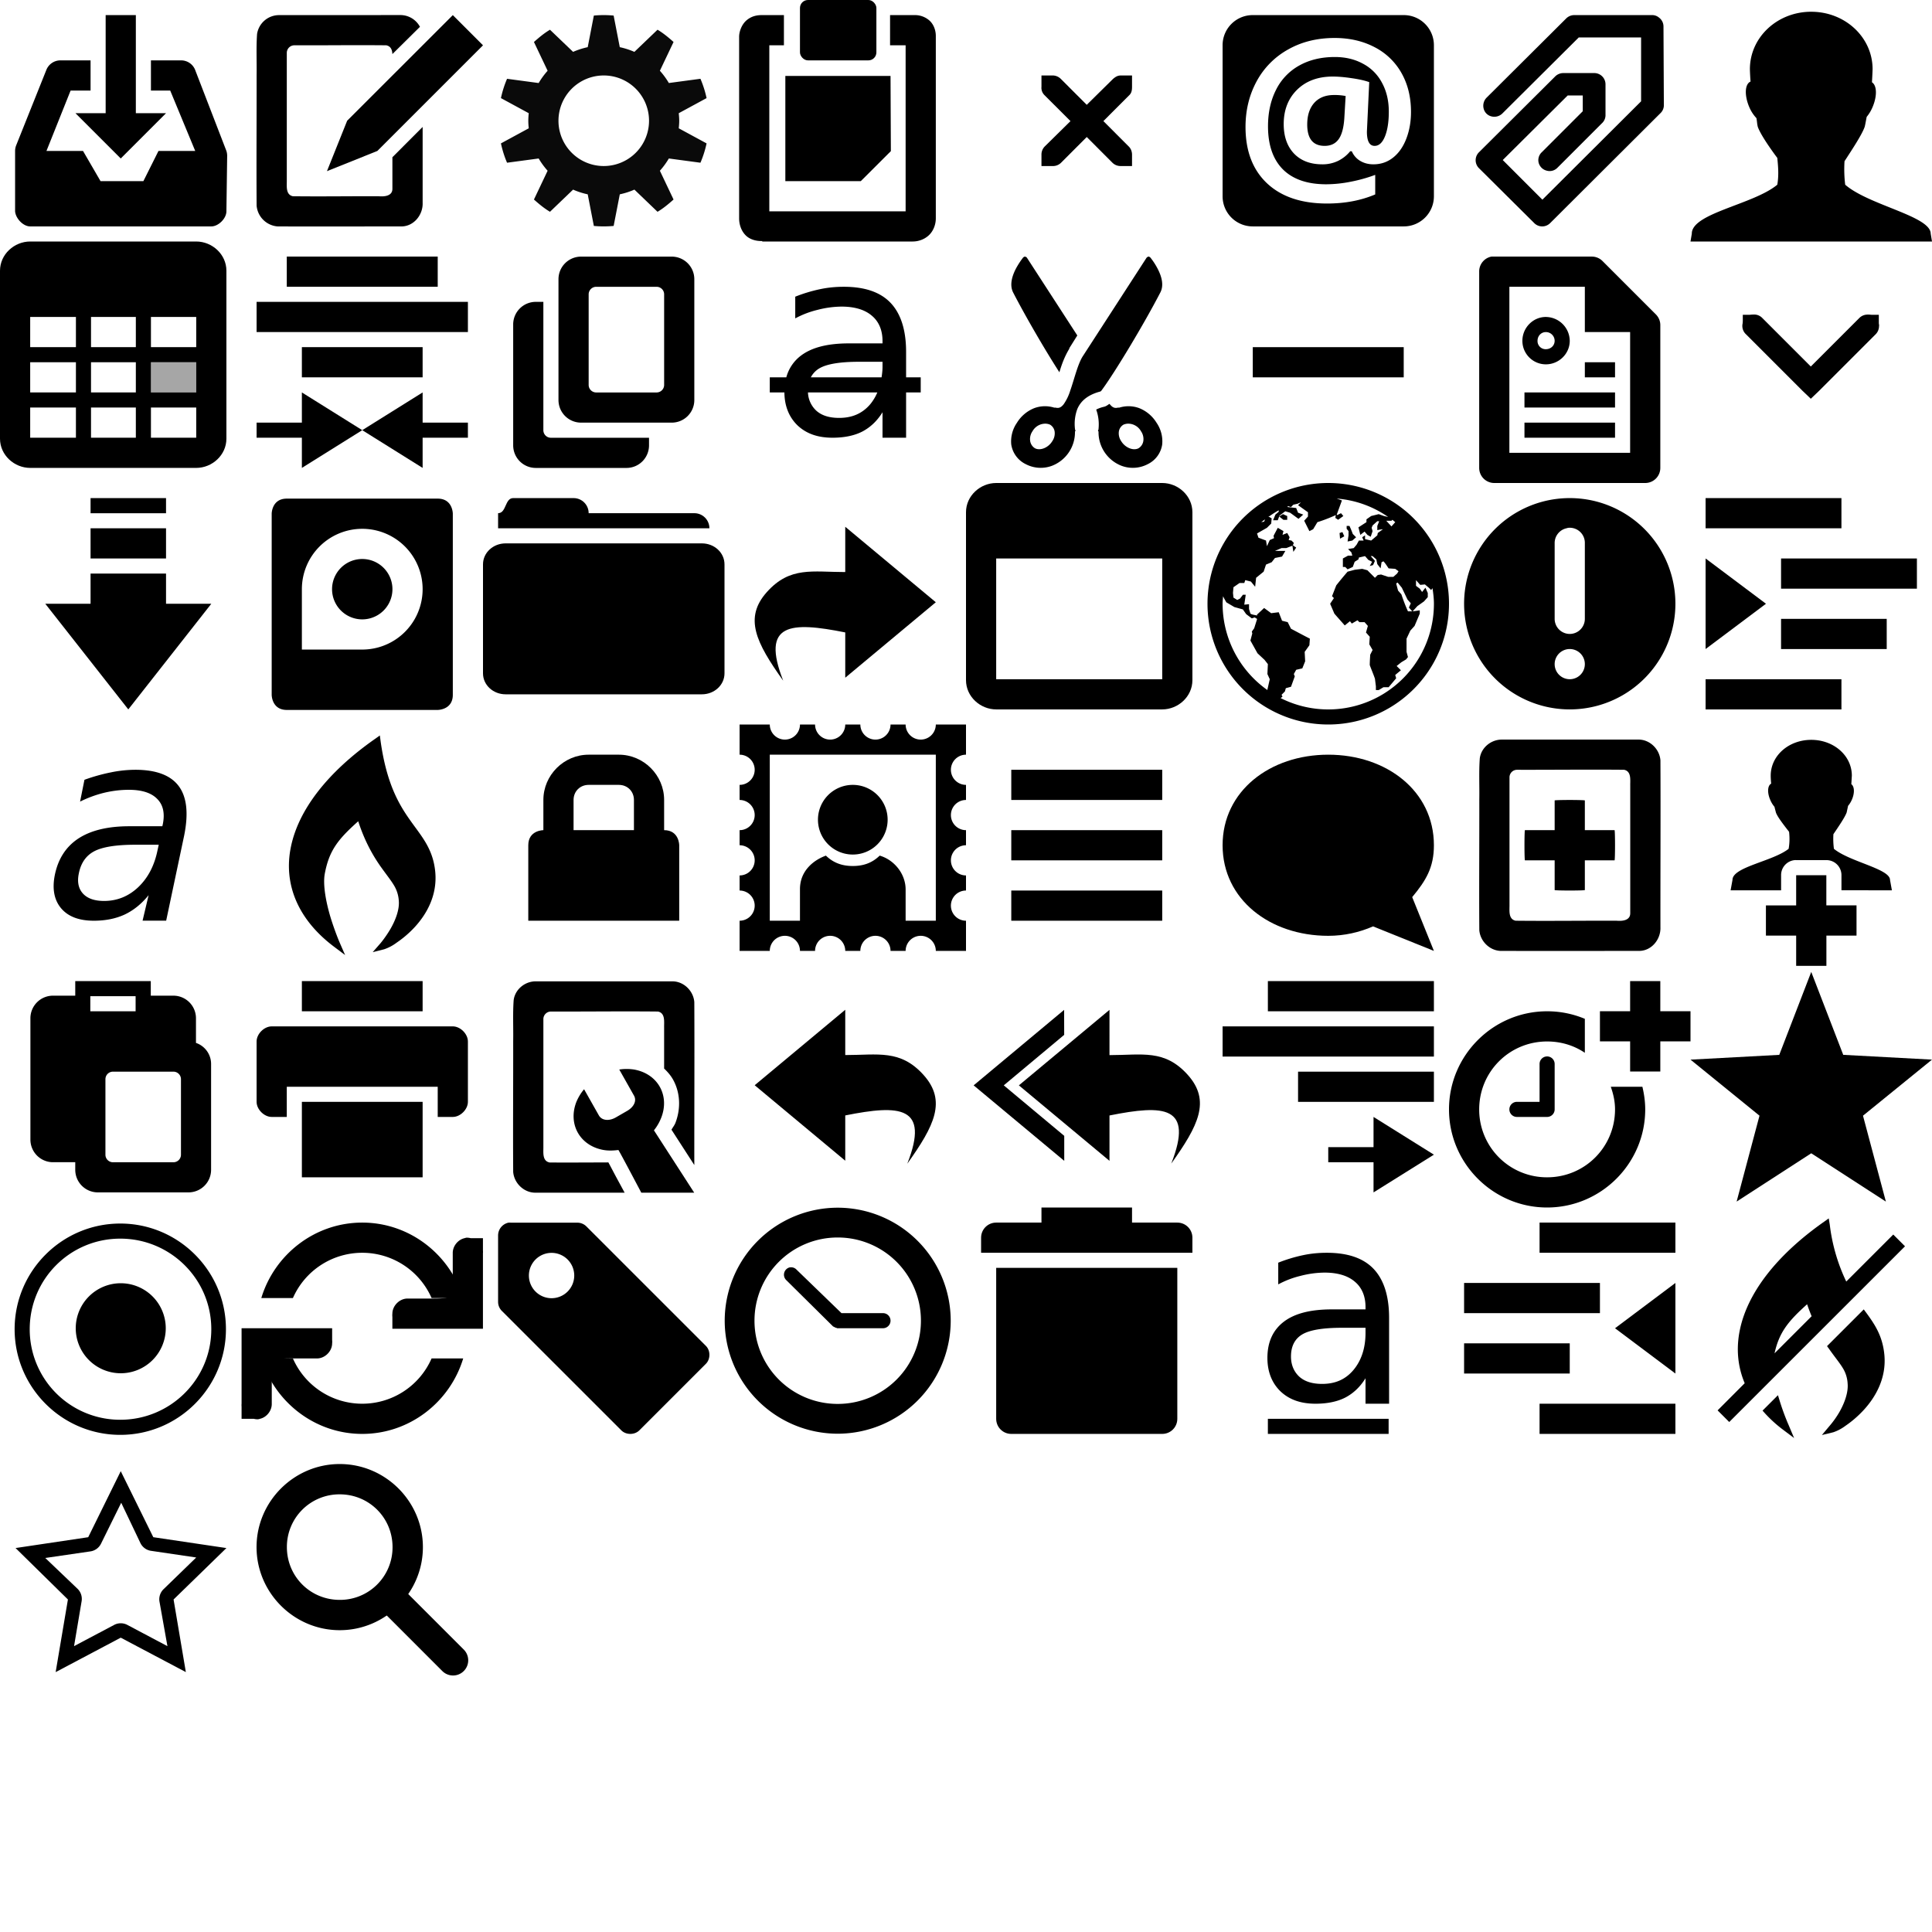 <?xml version="1.0" encoding="UTF-8" standalone="no"?>
<!--
   ~  Copyright (c) 2017 Nicola Fiori (JD342)
   ~
   ~  This file is part of the Arc Integration for Thunderbird, licensed under
   ~  the terms of the GNU General Public License 3.0.
   ~
   -->

<svg xmlns="http://www.w3.org/2000/svg" viewBox="0 0 128 128" xmlns:xlink="http://www.w3.org/1999/xlink">

    <use id="inbox" xlink:href="#inbox-symbol" width="16" height="16"/>
    <use id="write" xlink:href="#write-symbol" width="16" height="16" transform="translate(16 0)"/>
    <use id="gear" xlink:href="#gear-symbol" width="16" height="16" transform="translate(32 0)"/>
    <use id="task" xlink:href="#task-symbol" width="16" height="16" transform="translate(48 0)"/>
    <use id="close" xlink:href="#close-symbol" width="16" height="16" transform="translate(64 0)"/>
    <use id="addressbook" xlink:href="#addressbook-symbol" width="16" height="16" transform="translate(80 0)"/>
    <use id="attachment" xlink:href="#attachment-symbol" width="16" height="16" transform="translate(96 0)"/>
    <use id="avatar" xlink:href="#avatar-symbol" width="16" height="16" transform="translate(112 0)"/>
    <use id="calendar" xlink:href="#calendar-symbol" width="16" height="16" transform="translate(0 16)"/>
    <use id="centeralign" xlink:href="#centeralign-symbol" width="16" height="16" transform="translate(16 16)"/>
    <use id="copy" xlink:href="#copy-symbol" width="16" height="16" transform="translate(32 16)"/>
    <use id="crossed" xlink:href="#crossed-symbol" width="16" height="16" transform="translate(48 16)"/>
    <use id="cut" xlink:href="#cut-symbol" width="16" height="16" transform="translate(64 16)"/>
    <use id="delete" xlink:href="#delete-symbol" width="16" height="16" transform="translate(80 16)"/>
    <use id="document" xlink:href="#document-symbol" width="16" height="16" transform="translate(96 16)"/>
    <use id="down" xlink:href="#down-symbol" width="16" height="16" transform="translate(112 16)"/>
    <use id="download" xlink:href="#download-symbol" width="16" height="16" transform="translate(0 32)"/>
    <use id="drive" xlink:href="#drive-symbol" width="16" height="16" transform="translate(16 32)"/>
    <use id="folder" xlink:href="#folder-symbol" width="16" height="16" transform="translate(32 32)"/>
    <use id="forward" xlink:href="#forward-symbol" width="16" height="16" transform="translate(48 32)"/>
    <use id="frame" xlink:href="#frame-symbol" width="16" height="16" transform="translate(64 32)"/>
    <use id="globe" xlink:href="#globe-symbol" width="16" height="16" transform="translate(80 32)"/>
    <use id="important" xlink:href="#important-symbol" width="16" height="16" transform="translate(96 32)"/>
    <use id="indent" xlink:href="#indent-symbol" width="16" height="16" transform="translate(112 32)"/>
    <use id="italic" xlink:href="#italic-symbol" width="16" height="16" transform="translate(0 48)"/>
    <use id="junk" xlink:href="#junk-symbol" width="16" height="16" transform="translate(16 48)"/>
    <use id="lock" xlink:href="#lock-symbol" width="16" height="16" transform="translate(32 48)"/>
    <use id="mail" xlink:href="#mail-symbol" width="16" height="16" transform="translate(48 48)"/>
    <use id="menu" xlink:href="#menu-symbol" width="16" height="16" transform="translate(64 48)"/>
    <use id="message" xlink:href="#message-symbol" width="16" height="16" transform="translate(80 48)"/>
    <use id="new" xlink:href="#new-symbol" width="16" height="16" transform="translate(96 48)"/>
    <use id="register" xlink:href="#register-symbol" width="16" height="16" transform="translate(112 48)"/>
    <use id="paste" xlink:href="#paste-symbol" width="16" height="16" transform="translate(0 64)"/>
    <use id="printer" xlink:href="#printer-symbol" width="16" height="16" transform="translate(16 64)"/>
    <use id="properties" xlink:href="#properties-symbol" width="16" height="16" transform="translate(32 64)"/>
    <use id="reply" xlink:href="#reply-symbol" width="16" height="16" transform="translate(48 64)"/>
    <use id="replyall" xlink:href="#replyall-symbol" width="16" height="16" transform="translate(64 64)"/>
    <use id="rightalign" xlink:href="#rightalign-symbol" width="16" height="16" transform="translate(80 64)"/>
    <use id="schedule" xlink:href="#schedule-symbol" width="16" height="16" transform="translate(96 64)"/>
    <use id="starred" xlink:href="#starred-symbol" width="16" height="16" transform="translate(112 64)"/>
    <use id="status" xlink:href="#status-symbol" width="16" height="16" transform="translate(0 80)"/>
    <use id="sync" xlink:href="#sync-symbol" width="16" height="16" transform="translate(16 80)"/>
    <use id="tag" xlink:href="#tag-symbol" width="16" height="16" transform="translate(32 80)"/>
    <use id="time" xlink:href="#time-symbol" width="16" height="16" transform="translate(48 80)"/>
    <use id="trash" xlink:href="#trash-symbol" width="16" height="16" transform="translate(64 80)"/>
    <use id="underline" xlink:href="#underline-symbol" width="16" height="16" transform="translate(80 80)"/>
    <use id="unindent" xlink:href="#unindent-symbol" width="16" height="16" transform="translate(96 80)"/>
    <use id="unjunk" xlink:href="#unjunk-symbol" width="16" height="16" transform="translate(112 80)"/>
    <use id="unstarred" xlink:href="#unstarred-symbol" width="16" height="16" transform="translate(0 96)"/>
    <use id="search" xlink:href="#search-symbol" width="16" height="16" transform="translate(16 96)"/>

    <symbol id="inbox-symbol" viewBox="0 0 67.733 67.733">
        <path d="M16.933 16.933a4.234 4.234 0 0 0-3.927 2.663L4.539 40.762c-.2.5-.304 1.033-.306 1.571v16.934c.16 1.993 2.25 4.233 4.234 4.233h50.8c1.998 0 4.233-2.233 4.233-4.233l.215-15.602v-.166h-.008a4.226 4.226 0 0 0-.207-1.166l-8.682-22.498a4.234 4.234 0 0 0-4.018-2.902h-8.467V25.4h5.408l7.011 16.933H44.45L40.217 50.8H28.195l-4.912-8.467H13.031L19.802 25.4H25.4v-8.467z"/>
        <path d="M29.633 4.233V31.75h-8.466l12.7 12.7 12.7-12.7H38.1V4.233z"/>
    </symbol>
    <symbol id="write-symbol" viewBox="0 0 4.233 4.233">
        <path d="M.661.265a.39.39 0 0 0-.388.33c-.017.237-.004.482-.008.72.001.764-.005 1.526 0 2.29a.4.4 0 0 0 .372.364c.81.002 1.356 0 2.166 0 .217-.001.38-.203.372-.414v-1.33l-.53.531v.551c.002.131-.141.141-.239.133-.59-.002-.915.006-1.505 0-.131-.028-.105-.182-.107-.282V.926A.133.133 0 0 1 .926.794c.626.002.986-.006 1.612 0 .082.017.103.083.107.154L3.128.47a.389.389 0 0 0-.35-.206z"/>
        <path d="M4.233.794L2.381 2.646 1.498 3l.354-.884L3.704.265z"/>
    </symbol>

    <!--
       ~ The symbols after this comment contain work originating from
       ~ GNOME Project's Adwaita Icon Theme.
       -->
    <symbol id="gear-symbol" viewBox="0 0 16 16">
        <path d="M8 1c-.22 0-.44.011-.656.031l-.406 2.094a5.012 5.012 0 0 0-.969.312L4.438 1.97c-.389.23-.727.514-1.063.812l.906 1.906a5.057 5.057 0 0 0-.593.813L1.594 5.22a6.91 6.91 0 0 0-.406 1.28l1.843 1a4.826 4.826 0 0 0-.03.5c0 .173.013.332.03.5l-1.843 1c.097.445.228.872.406 1.281l2.094-.281c.17.29.371.563.593.812l-.906 1.907c.336.298.674.582 1.063.812l1.531-1.469c.306.137.634.24.969.313l.406 2.094a7.118 7.118 0 0 0 1.312 0l.407-2.094c.334-.073.663-.176.968-.313l1.532 1.47c.388-.23.727-.515 1.062-.813l-.906-1.907a5.11 5.11 0 0 0 .594-.812l2.093.281a6.91 6.91 0 0 0 .407-1.281l-1.844-1c.017-.168.031-.327.031-.5s-.014-.332-.031-.5l1.844-1a6.908 6.908 0 0 0-.407-1.281l-2.093.281a5.057 5.057 0 0 0-.594-.813l.906-1.906c-.335-.298-.674-.582-1.062-.812L10.03 3.437a5.015 5.015 0 0 0-.968-.312l-.407-2.094A7.118 7.118 0 0 0 8 1zm0 4a3 3 0 1 1 0 6 3 3 0 0 1 0-6z" style="marker:none" color="#000" fill="#0a0a0a" overflow="visible"/>
    </symbol>
    <symbol id="task-symbol" viewBox="0 0 16 16">
        <g transform="translate(-60 -668)">
            <path d="M64.031 673.031V680h5l1.991-1.987-.022-4.982h-6.969z"/>
            <rect x="65" y="668" rx=".53" ry=".53" height="4" width="5.063"/>
            <path d="M62.5 669c-.293 0-.647.036-1 .313-.353.276-.531.768-.531 1.125v12.03c0 .385.127.816.437 1.126.286.285.71.386 1.094.375V684h9.969c.363 0 .76-.128 1.062-.406.303-.279.469-.711.469-1.125v-12.094c0-.333-.119-.73-.406-1a1.444 1.444 0 0 0-.969-.375h-1.656v2H72v11h-9.031v-11h.968v-2H62.5z"/>
        </g>
    </symbol>

    <!--
       ~ The symbols after this comment contain work originating from
       ~ horst3180's Arc Theme.
       -->
    <symbol id="close-symbol" viewBox="0 0 16 16">
        <path d="M5 5h.773a.78.78 0 0 1 .516.234L8 6.945l1.734-1.71c.2-.174.335-.23.516-.235H11v.75c0 .215-.026.413-.188.562l-1.71 1.711 1.687 1.688c.141.141.211.34.211.539V11h-.75a.761.761 0 0 1-.54-.21L8 9.077 6.29 10.79a.76.76 0 0 1-.54.211H5v-.75a.76.76 0 0 1 .21-.54l1.712-1.687-1.711-1.71A.681.681 0 0 1 5 5.75V5z"/>
    </symbol>

    <!--
       ~ The symbols after this comment contain work originating from
       ~ horst3180's Arc Icon Theme.
       -->
    <symbol id="addressbook-symbol" viewBox="0 0 16 16">
        <path d="M3 1c-1.108 0-2 .892-2 2v10c0 1.108.892 2 2 2h10c1.108 0 2-.892 2-2V3c0-1.108-.892-2-2-2H3zm5.42 1.516c.985 0 1.864.2 2.639.603a4.286 4.286 0 0 1 1.793 1.719c.42.743.63 1.599.63 2.57 0 .645-.102 1.237-.308 1.774-.206.537-.497.956-.873 1.255-.376.3-.814.45-1.31.45-.332 0-.626-.078-.886-.235a1.348 1.348 0 0 1-.544-.63h-.108c-.22.268-.485.48-.799.636a2.364 2.364 0 0 1-1.047.229c-.792 0-1.416-.237-1.873-.711-.456-.48-.685-1.132-.685-1.955 0-.936.296-1.694.887-2.276.595-.582 1.383-.873 2.363-.873.362 0 .781.036 1.256.108.474.067.86.154 1.16.261l-.154 3.284c0 .626.171.94.511.94.287 0 .514-.208.684-.624.17-.42.256-.969.256-1.645 0-.72-.15-1.357-.45-1.908A3.002 3.002 0 0 0 10.3 4.221c-.542-.296-1.163-.444-1.865-.444-.9 0-1.686.189-2.358.565A3.739 3.739 0 0 0 4.54 5.953c-.354.698-.531 1.503-.531 2.416 0 1.24.33 2.191.988 2.854.663.658 1.62.986 2.873.986a8.43 8.43 0 0 0 1.611-.168 10.264 10.264 0 0 0 1.631-.455v1.295c-.949.403-2.012.603-3.19.603-1.7 0-3.026-.446-3.98-1.341-.948-.896-1.423-2.14-1.423-3.733 0-1.105.244-2.111.732-3.015a5.275 5.275 0 0 1 2.088-2.116c.9-.51 1.927-.763 3.082-.763zm-.041 3.779c-.56 0-.995.174-1.309.523-.309.35-.463.826-.463 1.43 0 .944.385 1.416 1.155 1.416.398 0 .701-.14.912-.422.215-.286.346-.752.39-1.396l.088-1.485a3.738 3.738 0 0 0-.773-.066z"/>
    </symbol>
    <symbol id="attachment-symbol" viewBox="0 0 16 16">
        <path d="M8.302 1a.762.762 0 0 0-.535.219L2.492 6.47a.76.76 0 0 0-.195.73.701.701 0 0 0 .51.51.762.762 0 0 0 .73-.194l5.057-5.033h4.133v4.23l-6.54 6.516-2.626-2.626 4.304-4.279h.997V7.37l-2.723 2.723a.716.716 0 0 0-.195.705.733.733 0 0 0 .535.51.718.718 0 0 0 .705-.194l2.942-2.942a.73.73 0 0 0 .243-.51V5.595a.745.745 0 0 0-.754-.754H7.573a.762.762 0 0 0-.535.22l-5.057 5.032a.741.741 0 0 0 0 1.045l3.671 3.647a.743.743 0 0 0 1.046 0l7.293-7.27a.73.73 0 0 0 .244-.51l-.025-5.251a.732.732 0 0 0-.291-.584.698.698 0 0 0-.438-.17H8.302z"/>
    </symbol>
    <symbol id="avatar-symbol" viewBox="0 0 16 16">
        <path d="M8 .778c-2.256 0-4.065 1.7-4.065 3.806.005.224.022.548.043.82-.385.165-.414.916-.086 1.688.13.306.295.54.476.735.043.217.032.314.086.562.15.453.747 1.34 1.297 2.075.055.563.11 1.132 0 1.773C4.167 13.553.08 14.118.087 15.48L0 16h16l-.086-.52c-.007-1.165-4.1-1.88-5.665-3.242a8.5 8.5 0 0 1-.045-1.557c.502-.773 1.173-1.786 1.34-2.29.06-.257.083-.43.13-.65a2.57 2.57 0 0 0 .39-.65c.31-.73.29-1.43-.043-1.64.02-.297.034-.61.043-.866 0-2.106-1.81-3.806-4.065-3.806z"/>
    </symbol>
    <symbol id="calendar-symbol" viewBox="0 0 16 16">
        <path d="M2 0C.948 0 0 .845 0 1.938v11.124C0 14.155.948 15 2 15h11c1.052 0 2-.845 2-1.938V1.938C15 .845 14.052 0 13 0H2zm0 5h3.03v2H2V5zm4.03 0H9v2H6.03V5zM10 5h3v2h-3V5zM2 8h3.03v2H2V8zm4.03 0H9v2H6.03V8zM10 8h3v2h-3V8zm-8 3h3.03v2H2v-2zm4.03 0H9v2H6.03v-2zM10 11h3v2h-3v-2z"/>
        <path opacity=".35" d="M10 8h3v2h-3z"/>
    </symbol>
    <symbol id="centeralign-symbol" viewBox="0 0 16 16">
        <path d="M3 1v2h10V1H3zM1 4v2h14V4H1zm3 3v2h8V7H4zm0 3v2H1v1h3v2l4-2.5L4 10zm4 2.5l4 2.5v-2h3v-1h-3v-2l-4 2.5z"/>
    </symbol>
    <symbol id="check-symbol" viewBox="0 0 16 16">
        <path d="M14.055 4.093a1 1 0 0 0-1.72-.5l-6.28 6.28-2.38-2.28c-.96-.96-2.397.48-1.438 1.437l3.1 3 .718.688.72-.688 7-7a1 1 0 0 0 .28-.937z"/>
    </symbol>
    <symbol id="copy-symbol" viewBox="0 0 4.233 4.233">
        <path d="M1.72.265a.396.396 0 0 0-.397.396v2.117c0 .22.177.397.397.397h1.587c.22 0 .397-.177.397-.397V.661a.396.396 0 0 0-.397-.396zm.264.529h1.059c.073 0 .132.059.132.132v1.588a.132.132 0 0 1-.132.132H1.984a.132.132 0 0 1-.132-.132V.926c0-.073.06-.132.132-.132zm-1.058.264a.396.396 0 0 0-.397.397v2.117c0 .22.177.397.397.397h1.588c.22 0 .396-.177.396-.397V3.44H1.191a.132.132 0 0 1-.133-.133V1.058z"/>
    </symbol>
    <symbol id="crossed-symbol" viewBox="0 0 16 16">
        <path d="M7.906 3c-.51 0-1.024.043-1.562.156a10.12 10.12 0 0 0-1.657.5v1.438a6.09 6.09 0 0 1 1.47-.563 6.51 6.51 0 0 1 1.593-.218c.856 0 1.53.196 2 .593.476.391.719.968.719 1.688v.156H8.25c-1.423 0-2.468.268-3.188.813A2.659 2.659 0 0 0 4.095 9H3v1h.969c.007.904.309 1.644.875 2.188.578.544 1.337.812 2.312.812.771 0 1.436-.134 1.969-.406.533-.278.987-.703 1.344-1.281V13h1.562v-3H13V9h-.969V7.312c0-1.45-.35-2.535-1.031-3.25C10.32 3.349 9.284 3 7.906 3zm1 4.969h1.563v.343c0 .245-.03.466-.063.688H5.72c.126-.244.318-.45.562-.594.488-.289 1.361-.437 2.625-.437zM5.531 10h4.594a3.17 3.17 0 0 1-.469.781c-.521.612-1.195.907-2.062.906-.63 0-1.132-.145-1.5-.468A1.731 1.731 0 0 1 5.53 10z"/>
    </symbol>
    <symbol id="cut-symbol" viewBox="0 0 4.233 4.233">
        <path d="M1.025.266a.042.042 0 0 0-.016.009A.042.042 0 0 0 1 .283S.93.369.868.489C.808.61.76.764.827.895c.208.403.551.996.81 1.397.04-.136.09-.274.174-.413V1.87l.14-.223L1.067.283a.042.042 0 0 0-.009-.008H1.05V.266h-.025zm2.158 0v.009h-.008a.042.042 0 0 0-.009.008L2.042 2.019c-.089.148-.145.397-.215.595a.86.86 0 0 1-.116.24c-.043.053-.082.073-.14.058h-.025a.542.542 0 0 0-.347.008.63.63 0 0 0-.306.257.575.575 0 0 0-.1.38.46.46 0 0 0 .257.347.563.563 0 0 0 .463.025.63.63 0 0 0 .397-.595l.008-.017a1.44 1.44 0 0 0 0-.016c0-.002-.008.001-.008 0v-.017a.75.75 0 0 1 .041-.347c.053-.126.164-.243.397-.306a.042.042 0 0 0 .017-.008.042.042 0 0 0 .008-.009c.234-.313.755-1.182 1.033-1.72.068-.13.02-.284-.041-.405a1.172 1.172 0 0 0-.132-.206.042.042 0 0 0-.009-.008.042.042 0 0 0-.016-.009h-.025zm-.67 2.58c-.029.02-.054.04-.09.05a.594.594 0 0 0-.141.05.764.764 0 0 1 .041.338v.017c0 .001-.008-.002-.008 0v.016l.008.017a.63.63 0 0 0 .397.595.563.563 0 0 0 .463-.025.458.458 0 0 0 .256-.347.575.575 0 0 0-.099-.38.63.63 0 0 0-.306-.257.542.542 0 0 0-.347-.008h-.025c-.058.015-.097-.005-.14-.058l-.009-.008zm-1.124.347a.211.211 0 0 1 .083.017.168.168 0 0 1 .082.124.243.243 0 0 1-.041.165c-.07.117-.215.174-.306.124a.18.18 0 0 1-.083-.132.24.24 0 0 1 .042-.166.258.258 0 0 1 .223-.132zm1.455 0a.258.258 0 0 1 .223.132.24.24 0 0 1 .042.166.18.18 0 0 1-.083.132c-.091.05-.235-.007-.306-.124a.243.243 0 0 1-.041-.165.168.168 0 0 1 .082-.124.211.211 0 0 1 .083-.017z"/>
    </symbol>
    <symbol id="delete-symbol" viewBox="0 0 16 16">
        <path d="M3 7v2h10V7z"/>
    </symbol>
    <symbol id="document-symbol" viewBox="0 0 16 16">
        <path d="M2.813 1A1 1 0 0 0 2 2v13a1 1 0 0 0 1 1h10a1 1 0 0 0 1-1V5.562a1 1 0 0 0-.281-.718L10.156 1.28A1 1 0 0 0 9.438 1H3a1 1 0 0 0-.093 0 1 1 0 0 0-.094 0zM4 3h5v3h3v8H4V3z"/>
        <path d="M6.419 4.999c-.86 0-1.557.722-1.557 1.582 0 .86.696 1.557 1.557 1.557C7.279 8.138 8 7.442 8 6.58A1.6 1.6 0 0 0 6.42 5zm0 1.002c.32 0 .58.26.58.58 0 .32-.26.554-.58.554a.537.537 0 0 1-.554-.554c0-.32.234-.58.554-.58z"/>
        <path d="M9 8h2v1H9zM5 10h6v1H5zM5 12h6v1H5z"/>
    </symbol>
    <symbol id="down-symbol" viewBox="0 0 16 16">
        <g transform="matrix(.751 0 0 .751 -133.968 -559.145)">
            <path d="M183.781 751a1 1 0 0 0-.5 1.719l5 5 .719.687.719-.687 5-5a1.016 1.016 0 1 0-1.438-1.438L189 755.563l-4.281-4.282a1 1 0 0 0-.938-.281z"/>
            <rect y="-195" x="-752" width="1" transform="matrix(0 -1 -1 0 0 0)" ry="1" rx="0" height="1"/>
            <rect y="-184" x="-752" width="1" transform="matrix(0 -1 -1 0 0 0)" ry="1" rx="0" height="1"/>
        </g>
    </symbol>
    <symbol id="download-symbol" viewBox="0 0 16 16">
        <path d="M6 1v1.003h5V1zm0 2v2h5V3zm0 3v2H3l5.5 7L14 8h-3V6z"/>
    </symbol>
    <symbol id="drive-symbol" viewBox="0 0 16 16">
        <path d="M3 1.035c-1 0-1 1-1 1v12s0 1 1 1h10s1 0 1-1v-12s0-1-1-1zm5 2a4 4 0 1 1 0 8H4v-4a4 4 0 0 1 4-4zm0 2a2 2 0 1 0 0 4 2 2 0 0 0 0-4z"/>
    </symbol>
    <symbol id="folder-symbol" viewBox="0 0 16 16">
        <path d="M2 1c-.554 0-.446 1-1 1v1h14c0-.554-.446-1-1-1H7c0-.554-.446-1-1-1zM1.5 4C.669 4 0 4.62 0 5.389v7.222C0 13.381.669 14 1.5 14h13c.831 0 1.5-.62 1.5-1.389V5.39C16 4.619 15.331 4 14.5 4z"/>
    </symbol>
    <symbol id="forward-symbol" viewBox="0 0 16 16">
        <path d="M3.89 13.1C2.383 9.26 4.39 9.178 8 9.9v3l6-5-6-5v3c-2.166 0-3.657-.39-5.192 1.324-1.534 1.715-.722 3.349 1.083 5.876z"/>
    </symbol>
    <symbol id="frame-symbol" viewBox="0 0 16 16">
        <path d="M2 0C.948 0 0 .845 0 1.938v11.124C0 14.155.948 15 2 15h11c1.052 0 2-.845 2-1.938V1.938C15 .845 14.052 0 13 0zm11 13H2V5h11"/>
    </symbol>
    <symbol id="globe-symbol" viewBox="0 0 16 16">
        <path d="M8 0a8 8 0 1 0 0 16A8 8 0 0 0 8 0zm.563 1.031a6.89 6.89 0 0 1 3.406 1.219l-.281-.063-.344-.124-.5.124-.313.22v.187L10 2.938l.125.5.281-.22.188.22.219.124.124-.374-.062-.22.063-.155.312-.282h.125l-.125.313v.281c.123-.034.25-.047.375-.063l-.344.25-.031.157-.406.344-.406-.094v-.25l-.188.125.094.219h-.313l-.156.28-.188.22-.374.062.218.219.063.218h-.281L8.969 5v.563h.156l.156.156.344-.157.125-.343.25-.157.031-.125.406-.093.22.25.25.125-.157.281.219-.063.125-.28-.281-.313h.124l.25.218.063.313.219.281.062-.406.125-.063c.133.14.233.311.344.47l.438.03.218.157-.094.156-.25.219h-.343l-.469-.157-.219.032-.187.187-.5-.5-.344-.093-.5.062-.469.125c-.255.295-.508.6-.75.906L8.25 7.5l.125.125-.25.375.281.656c.228.263.46.519.688.781l.344-.28.124.155.376-.218.124.125h.344l.219.25-.125.437.25.281-.031.5.219.376-.157.312c-.013.227-.031.46-.031.688.11.308.24.595.344.906l.062.5v.25h.188l.312-.188H12l.5-.594-.063-.218.376-.313-.282-.281.313-.25.312-.188.125-.156-.094-.344v-.874l.25-.532.282-.312.344-.813v-.219c-.161.021-.312.052-.47.063l.313-.344.438-.312.25-.282v-.28c-.054-.104-.103-.241-.156-.345l-.22.282L14.064 7l-.25-.188v-.375l.28.313.313-.031c.14.13.284.227.406.375l.094-.125c.05.338.094.68.094 1.031a7 7 0 0 1-10.156 6.25c.051-.04.125-.094.125-.094l-.063-.125.219-.219.063-.218.343-.094.25-.688-.062-.156.156-.281.406-.094.188-.469-.032-.624.313-.438.031-.438c-.426-.215-.826-.434-1.25-.656l-.218-.437-.375-.094-.22-.563-.5.063-.468-.344-.469.438v.062c-.141-.041-.311-.046-.437-.125l-.094-.312V8.03l-.313.031c.027-.21.068-.446.094-.656h-.187l-.188.25-.187.094-.25-.156-.032-.313.032-.375.406-.281h.313l.062-.188.375.094.281.344.063-.594.5-.406.156-.469.375-.156.219-.281.468-.094.22-.375h-.688l.437-.188h.313l.406-.156.063.407.187-.282-.219-.156.063-.156-.157-.156-.187-.032.063-.187-.157-.281-.312.124.062-.25-.375-.218-.281.531.031.156-.281.125-.188.406-.062-.375-.5-.187-.094-.281.656-.375.282-.281.031-.344-.156-.094H4.03c.228-.158.442-.307.688-.438v.094l-.219.188-.156.375h.312l.094-.25.031-.063c.126-.09.247-.194.375-.281l.313.094c.194.134.368.272.562.406l.313-.281L6 1.969l-.125-.313-.563-.062v-.062c.01-.005.023.003.032 0l.187.062.157-.157.28-.062c.071-.035.148-.065.22-.094L6 1.47l.656.468v.282l-.25.281.344.688.25-.126.281-.468A10.2 10.2 0 0 0 8.5 2.125l-.031.188.187.124.344-.25L8.844 2l-.25.125-.031-.031.343-.938zM4.75 2.22l.281.219h.25v-.25L5 2.062zm-.938.187l-.062.156s-.103.015-.188.032c.081-.067.167-.125.25-.188zm8.438.031c.065.05.124.105.188.157l-.25.281-.344-.375h.344zm-3.031.407v.187l.125.156v.282l-.063.406.313-.063.25-.218-.219-.219a5.843 5.843 0 0 0-.219-.531zm-.281.406l-.188.063.031.374.281-.156zm3.656 3.344l.281.343.375.782.219.25-.125.281.219.25c-.092.006-.188 0-.282 0-.17-.365-.307-.743-.437-1.125l-.219-.25-.125-.469zM1.03 7.5c.042.1.219.406.219.406l.531.313.563.156.219.313.374.28.188-.062.156.094v.031l-.187.594-.156.219.03.125-.124.469.469.843.468.438L4 12l-.031.656.156.344-.156.688s.002.023 0 .03A7.01 7.01 0 0 1 1 8c0-.168.02-.335.031-.5z"/>
    </symbol>
    <symbol id="important-symbol" viewBox="0 0 16 16">
        <path d="M8 1a7 7 0 1 0 0 14A7 7 0 0 0 8 1zm-.094 1.969A1 1 0 0 1 9 4v5a1 1 0 1 1-2 0V4a1 1 0 0 1 .781-1 1 1 0 0 1 .125-.031zM8 11a1 1 0 1 1 0 2 1 1 0 0 1 0-2z"/>
    </symbol>
    <symbol id="indent-symbol" viewBox="0 0 16 16">
        <path d="M10 1v2H1V1h9zm5 4v2H6V5h9zM1 5l4 3-4 3V5zm12 4v2H6V9h7zm-3 4v2H1v-2h9z"/>
    </symbol>
    <symbol id="italic-symbol" viewBox="0 0 16 16">
        <path d="M8.96 7.966c-1.263 0-2.17.145-2.72.434-.544.289-.885.782-1.02 1.48-.114.555-.02.997.28 1.326.3.323.765.484 1.395.484.867 0 1.624-.306 2.27-.918.646-.618 1.071-1.437 1.275-2.457l.077-.349H8.961m3.248-.646l-1.2 5.677H9.446l.4-1.69c-.47.58-1 1.007-1.59 1.285-.59.272-1.27.408-2.04.408-.976 0-1.696-.272-2.16-.816-.465-.55-.607-1.284-.426-2.203.216-1.071.734-1.879 1.556-2.423.828-.544 1.953-.816 3.376-.817h2.194l.034-.153c.142-.72.014-1.275-.383-1.666-.39-.397-1.014-.595-1.87-.595-.545 0-1.089.065-1.633.195a7.676 7.676 0 0 0-1.599.587l.29-1.446a12.064 12.064 0 0 1 1.76-.493A8.122 8.122 0 0 1 8.96 3c1.377 0 2.335.357 2.874 1.071.539.715.663 1.797.374 3.249"/>
    </symbol>
    <symbol id="junk-symbol" viewBox="0 0 4.233 4.233">
        <path d="M2.425.192l-.087.062C1.506.837 1.001 1.495.867 2.14c-.135.645.112 1.27.751 1.752l.198.149-.099-.227s-.084-.196-.16-.446c-.074-.25-.134-.556-.097-.754.076-.402.226-.597.586-.918.116.359.265.613.397.8.1.14.175.233.225.316a.59.59 0 0 1 .089.275c.015.159-.061.349-.146.496-.086.147-.174.25-.174.25L2.3 3.99l.2-.05a.768.768 0 0 0 .219-.116c.095-.064.207-.154.313-.268.213-.23.403-.562.364-.974-.039-.405-.238-.618-.438-.901-.201-.283-.414-.645-.519-1.383z"/>
    </symbol>
    <symbol id="lock-symbol" viewBox="0 0 16 16">
        <path d="M7 2C5.355 2 4 3.355 4 5v2S3 7 3 8v5h10V8s0-1-1-1V5c0-1.645-1.355-3-3-3H7zm0 2h2c.571 0 1 .429 1 1v2H6V5c0-.571.429-1 1-1z"/>
    </symbol>
    <symbol id="mail-symbol" viewBox="0 0 16 16">
        <path d="M1 0v2a1 1 0 0 1 0 2v1a1 1 0 1 1 0 2v1a1 1 0 0 1 0 2v1a1 1 0 0 1 0 2v2h2a1 1 0 0 1 2 0h1a1 1 0 0 1 2 0h1a1 1 0 0 1 2 0h1a1 1 0 1 1 2 0h2v-2a1 1 0 1 1 0-2v-1a1 1 0 1 1 0-2V7a1 1 0 1 1 0-2V4a1 1 0 1 1 0-2V0h-2a1 1 0 1 1-2 0h-1a1 1 0 1 1-2 0H8a1 1 0 0 1-2 0H5a1 1 0 0 1-2 0H1zm2 2h11v11h-2v-2.063c0-1.066-.779-1.98-1.719-2.25-.494.48-1.07.688-1.781.688-.71 0-1.287-.208-1.781-.688-.777.28-1.718.977-1.719 2.22V13H3V2z"/>
        <path d="M10.808 6.308a2.308 2.308 0 1 1-4.616 0 2.308 2.308 0 0 1 4.616 0z"/>
    </symbol>
    <symbol id="menu-symbol" viewBox="0 0 16 16">
        <path d="M3 3h10v2H3zM3 7h10v2H3zM3 11h10v2H3z"/>
    </symbol>
    <symbol id="message-symbol" viewBox="0 0 16 16">
        <path d="M8 2C4.134 2 1 4.41 1 8s3.134 6 7 6c1.065 0 2.065-.23 2.969-.625L15 15l-1.438-3.563C14.466 10.344 15 9.486 15 8c0-3.59-3.134-6-7-6z"/>
    </symbol>
    <symbol id="new-symbol" viewBox="0 0 16 16">
        <path d="M3.508 1c-.716-.007-1.38.53-1.469 1.25-.064.894-.015 1.82-.031 2.719.005 2.889-.019 5.768 0 8.656.057.724.671 1.344 1.406 1.375 3.062.007 6.126.002 9.188 0 .822-.005 1.435-.767 1.406-1.563-.005-3.682.018-7.38 0-11.062-.058-.76-.726-1.404-1.5-1.375h-9zm1 2c2.367.007 4.728-.024 7.094 0 .497.106.397.685.406 1.063V12.5c.003.495-.536.532-.906.5-2.232-.007-4.457.024-6.688 0-.497-.106-.398-.685-.406-1.063V3.5a.501.501 0 0 1 .5-.5zM8 5c-.554 0-1 .014-1 .031V7H5.031C5.014 7 5 7.446 5 8s.014 1 .031 1H7v1.969c0 .017.446.031 1 .031s1-.014 1-.031V9h1.969c.017 0 .031-.446.031-1s-.014-1-.031-1H9V5.031C9 5.014 8.554 5 8 5z"/>
    </symbol>
    <symbol id="register-symbol" viewBox="0 0 4.233 4.233">
        <path d="M2.117.269c-.395 0-.711.276-.711.628 0 .04.003.09.008.14-.063.032-.072.156-.017.282a.452.452 0 0 0 .075.124c.007.033.016.061.025.099.026.076.135.216.231.339.01.095.011.19-.008.298-.277.22-.985.317-.984.545l-.033.182h.885v-.264a.263.263 0 0 1 .24-.265.263.263 0 0 1 .024 0h.53a.263.263 0 0 1 .264.265v.264H3.53l-.033-.182c0-.195-.71-.318-.983-.545a1.318 1.318 0 0 1-.009-.257c.088-.129.202-.296.232-.38l.025-.116a.427.427 0 0 0 .066-.107c.053-.12.045-.234-.009-.273l.009-.149c0-.352-.317-.628-.711-.628zm-.265 2.373v.529h-.53V3.7h.53v.53h.53V3.7h.528v-.53h-.529v-.528z"/>
    </symbol>
    <symbol id="paste-symbol" viewBox="0 0 4.233 4.233">
        <path d="M1.319.265V.52H.93a.396.396 0 0 0-.397.397v2.125c0 .214.168.388.38.397h.406v.132c0 .22.177.397.397.397h1.587c.22 0 .397-.177.397-.397V1.72a.39.39 0 0 0-.265-.372v-.43A.396.396 0 0 0 3.04.52h-.397V.265zm.264.264h.794v.265h-.794zm.397 1.323H3.04c.073 0 .132.06.132.132v1.323a.132.132 0 0 1-.132.133H1.98a.132.132 0 0 1-.132-.133V1.984c0-.073.059-.132.132-.132z"/>
    </symbol>
    <symbol id="printer-symbol" viewBox="0 0 16 16">
        <path d="M2 4c-.5 0-1 .5-1 1v4c0 .5.5 1 1 1h1V8h10v2h1c.5 0 1-.5 1-1V5c0-.5-.5-1-1-1H2zM4 1v2h8V1H4z"/>
        <path d="M4 9h8v5H4z"/>
    </symbol>
    <symbol id="properties-symbol" viewBox="0 0 16 16">
        <path d="M3.5 1.017c-.716-.007-1.38.53-1.469 1.25-.063.894-.015 1.82-.031 2.719.005 2.888-.019 5.767 0 8.656.057.723.672 1.344 1.406 1.375 1.992.005 3.984 0 5.977 0-.134-.247-.261-.484-.524-.967-.173-.319-.416-.79-.552-1.037l-1.038.004c-.954.003-1.908.01-2.863 0-.497-.106-.397-.685-.406-1.063V3.517a.501.501 0 0 1 .5-.5c2.367.007 4.728-.024 7.094 0 .497.106.397.685.406 1.062v2.715c.226.215.432.45.584.719.475.842.542 1.899.164 2.883-.062.161-.178.298-.26.45L14 13.187c-.004-3.593.018-7.201 0-10.794-.058-.76-.726-1.404-1.5-1.375zM11.5 13c-.138.021-.28.027-.406.016h-.518l.041.076c.238.437.33.61.473.873l1.045.02z"/>
        <path d="M10.022 6.862a3.264 3.264 0 0 0-.994-.003l.976 1.729c.2.355-.024.763-.45 1.009l-.77.444c-.43.24-.91.208-1.11-.147l-.977-1.729a3.22 3.22 0 0 0-.514.848c-.565 1.47.237 2.891 1.792 3.174.325.059.667.045.994.003.026-.004 1.518 2.827 1.518 2.827h3.505l-2.667-4.13c.207-.256.37-.544.489-.85.565-1.471-.237-2.893-1.792-3.175z"/>
    </symbol>
    <symbol id="reply-symbol" viewBox="0 0 16 16">
        <path d="M12.11 13.1c1.508-3.84-.5-3.922-4.11-3.2v3l-6-5 6-5v3c2.166 0 3.657-.39 5.192 1.324 1.534 1.715.722 3.349-1.083 5.876z"/>
    </symbol>
    <symbol id="replyall-symbol" viewBox="0 0 4.233 4.233">
        <path d="M1.72.769L.134 2.092l1.588 1.323v-.438L.662 2.092l1.059-.885zm.795 0L.927 2.092l1.588 1.323V2.62c.955-.191 1.482-.173 1.083.843.477-.668.695-1.1.29-1.554-.407-.454-.8-.347-1.373-.347z"/>
    </symbol>
    <symbol id="rightalign-symbol" viewBox="0 0 16 16">
        <path d="M4 1v2h11V1H4zM1 4v2h14V4H1zm5 3v2h9V7H6zm5 3v2H8v1h3v2l4-2.5-4-2.5z"/>
    </symbol>
    <symbol id="schedule-symbol" viewBox="0 0 16 16">
        <path d="M12 1v1.997h-2v1.996h2V6.99h2V4.993h2V2.997h-2V1h-2z"/>
        <path d="M6.406 6A.5.5 0 0 0 6 6.5V9H4.5a.5.5 0 1 0 0 1h2a.5.5 0 0 0 .5-.5v-3a.5.5 0 0 0-.594-.5z"/>
        <path d="M6.5 3C2.922 3 0 5.922 0 9.5S2.922 16 6.5 16 13 13.078 13 9.5c0-.516-.073-1.018-.187-1.5h-2.094c.167.473.281.967.281 1.5 0 2.497-2.003 4.5-4.5 4.5A4.485 4.485 0 0 1 2 9.5C2 7.003 4.003 5 6.5 5c.932 0 1.79.27 2.5.75V3.5A6.442 6.442 0 0 0 6.5 3z"/>
    </symbol>
    <symbol id="starred-symbol" viewBox="0 0 16 16">
        <path d="M8 .392L5.881 5.887l-5.88.317 4.57 3.713-1.515 5.691L8 12.408l4.944 3.2-1.516-5.69L16 6.203l-5.881-.317z"/>
    </symbol>
    <symbol id="status-symbol" viewBox="0 0 16 16">
        <path d="M8 5.018A2.984 2.984 0 0 0 5.018 8 2.984 2.984 0 0 0 8 10.982 2.984 2.984 0 0 0 10.982 8 2.984 2.984 0 0 0 8 5.018z"/>
        <path d="M7.969 1.063c-3.858 0-7 3.142-7 7 0 3.857 3.142 7 7 7 3.857 0 7-3.143 7-7 0-3.858-3.143-7-7-7zm0 1c3.32 0 6.03 2.678 6.03 6 0 3.32-2.71 6-6.03 6a5.99 5.99 0 0 1-6-6c0-3.322 2.678-6 6-6z"/>
    </symbol>
    <symbol id="sync-symbol" viewBox="0 0 16 16">
        <path d="M14.902 2a1.047 1.047 0 0 0-.125.032c-.447.1-.793.542-.781 1v1.687C14 6.032 14 6.032 12.433 6.032h-1.437c-.524 0-1 .476-1 1a1 1 0 0 0 0 .218v.782h6v-5a.979.979 0 0 0 0-.188v-.812h-.813A1.002 1.002 0 0 0 14.902 2zM.005 8v5a.979.979 0 0 0 0 .188V14h.812c.092.024.187.034.281.031.043-.008.084-.018.125-.031.447-.1.793-.542.782-1v-1.688C2 10 2 10 3.567 10h1.438c.523 0 1-.476 1-1a1 1 0 0 0 0-.219V8z"/>
        <path d="M8 1C4.847 1 2.18 3.126 1.312 6h2.094A5.013 5.013 0 0 1 8 3a5.013 5.013 0 0 1 4.594 3h2.094C13.819 3.126 11.152 1 8 1zm-6.688 9c.869 2.874 3.535 5 6.688 5 3.153 0 5.82-2.126 6.688-5h-2.094A5.013 5.013 0 0 1 8 13a5.013 5.013 0 0 1-4.594-3H1.312z" color="#000"/>
    </symbol>
    <symbol id="tag-symbol" viewBox="0 0 16 16">
        <path d="M1.688 1.004A.869.869 0 0 0 1 1.848v4.41a.85.85 0 0 0 .25.595l7.916 7.914c.312.31.878.31 1.19 0l4.41-4.41c.312-.312.312-.878 0-1.19L6.852 1.255a.851.851 0 0 0-.595-.25H1.845a.842.842 0 0 0-.157 0zm2.816 2.002a1.502 1.502 0 1 1 0 3.003 1.502 1.502 0 0 1 0-3.003z"/>
    </symbol>
    <symbol id="time-symbol" viewBox="0 0 16 16">
        <path d="M7.5.013A7.492 7.492 0 0 0 .014 7.5 7.492 7.492 0 0 0 7.5 14.987 7.492 7.492 0 0 0 14.987 7.5 7.492 7.492 0 0 0 7.5.013zm0 1.974A5.508 5.508 0 0 1 13.014 7.5 5.508 5.508 0 0 1 7.5 13.013 5.508 5.508 0 0 1 1.987 7.5 5.508 5.508 0 0 1 7.5 1.987z"/>
        <path d="M4.313 3.969a.5.5 0 0 0-.22.844l3.095 3.062a.5.5 0 0 0 .062.031.5.5 0 0 0 .063.031.5.5 0 0 0 .062.032.5.5 0 0 0 .031 0 .5.5 0 0 0 .063.03.5.5 0 0 0 .093 0H10.5a.5.5 0 1 0 0-1H7.75L4.782 4.126a.5.5 0 0 0-.469-.156z"/>
    </symbol>
    <symbol id="trash-symbol" viewBox="0 0 16 16">
        <path d="M5 0v1H2c-.554 0-1 .446-1 1v1h14V2c0-.554-.446-1-1-1h-3V0zM2 4v10c0 .554.446 1 1 1h10c.554 0 1-.446 1-1V4H3z"/>
    </symbol>
    <symbol id="underline-symbol" viewBox="0 0 16 16">
        <path d="M7.906 3c-.51 0-1.024.043-1.562.156a10.12 10.12 0 0 0-1.657.5v1.438a6.09 6.09 0 0 1 1.47-.563 6.51 6.51 0 0 1 1.593-.218c.856 0 1.53.196 2 .593.476.391.719.968.719 1.688v.156H8.25c-1.423 0-2.468.268-3.188.813-.714.544-1.093 1.334-1.093 2.406 0 .918.302 1.669.875 2.219.578.544 1.337.812 2.312.812.771 0 1.436-.134 1.969-.406.533-.278.987-.703 1.344-1.281V13h1.562V7.312c0-1.45-.35-2.535-1.031-3.25C10.32 3.349 9.284 3 7.906 3zm1 4.969h1.563v.343c0 1.02-.286 1.851-.813 2.47-.521.611-1.195.906-2.062.905-.63 0-1.132-.145-1.5-.468-.363-.329-.563-.788-.563-1.344 0-.697.263-1.18.75-1.469.488-.289 1.361-.437 2.625-.437zM4 14v1h8v-1H4z"/>
    </symbol>
    <symbol id="unindent-symbol" viewBox="0 0 16 16">
        <path d="M6 1v2h9V1H6zM1 5v2h9V5H1zm14 0l-4 3 4 3V5zM1 9v2h7V9H1zm5 4v2h9v-2H6z"/>
    </symbol>
    <symbol id="unjunk-symbol" viewBox="0 0 4.233 4.233">
        <path d="M2.423.191l-.084.06C1.507.836 1 1.497.866 2.142c-.068.322-.041.641.084.938l-.475.476.204.204L3.76.68 3.554.474l-.824.824A3.181 3.181 0 0 1 2.441.3zm-.379 1.505c.025.074.052.144.079.21l-.65.65c.08-.361.231-.556.571-.86zm.993.09l-.644.644c.016.022.034.045.048.066.1.14.179.235.229.319a.57.57 0 0 1 .084.27c.015.16-.059.352-.144.5a1.607 1.607 0 0 1-.175.246l-.132.157.199-.048a.757.757 0 0 0 .216-.115c.095-.064.207-.156.313-.27.213-.23.406-.564.367-.975-.034-.354-.188-.56-.361-.794zM1.533 3.29l-.27.27c.1.116.217.228.354.331l.199.15-.096-.228s-.088-.195-.163-.445l-.024-.078z"/>
    </symbol>
    <symbol id="unstarred-symbol" viewBox="0 0 16 16">
        <path d="M8 1.469L5.844 5.844l-4.813.718L4.5 9.97l-.813 4.812L8 12.5l4.313 2.281L11.5 9.97 15 6.563l-4.844-.72L8 1.47zm.031 2.093L9.312 6.25a.933.933 0 0 0 .72.5L13 7.188 10.844 9.28a.933.933 0 0 0-.281.813l.53 2.969-2.655-1.407a.933.933 0 0 0-.876 0l-2.656 1.406.5-2.968a.933.933 0 0 0-.25-.813L3 7.22l3-.438a.933.933 0 0 0 .688-.5L8.03 3.563z"/>
    </symbol>
    <symbol id="search-symbol" viewBox="0 0 16 16">
        <path d="M6.507.996C3.48.996.997 3.475.997 6.5c0 3.025 2.482 5.504 5.51 5.504 3.03 0 5.511-2.479 5.511-5.504 0-3.025-2.482-5.504-5.51-5.504zm0 2.008c1.948 0 3.5 1.55 3.5 3.496a3.479 3.479 0 0 1-3.5 3.496c-1.947 0-3.5-1.55-3.5-3.496a3.479 3.479 0 0 1 3.5-3.496z"/>
        <path d="M9.812 9a1 1 0 0 0-.5 1.719l4 4a1.005 1.005 0 1 0 1.406-1.438l-4-4A1 1 0 0 0 9.812 9z"/>
    </symbol>

</svg>
